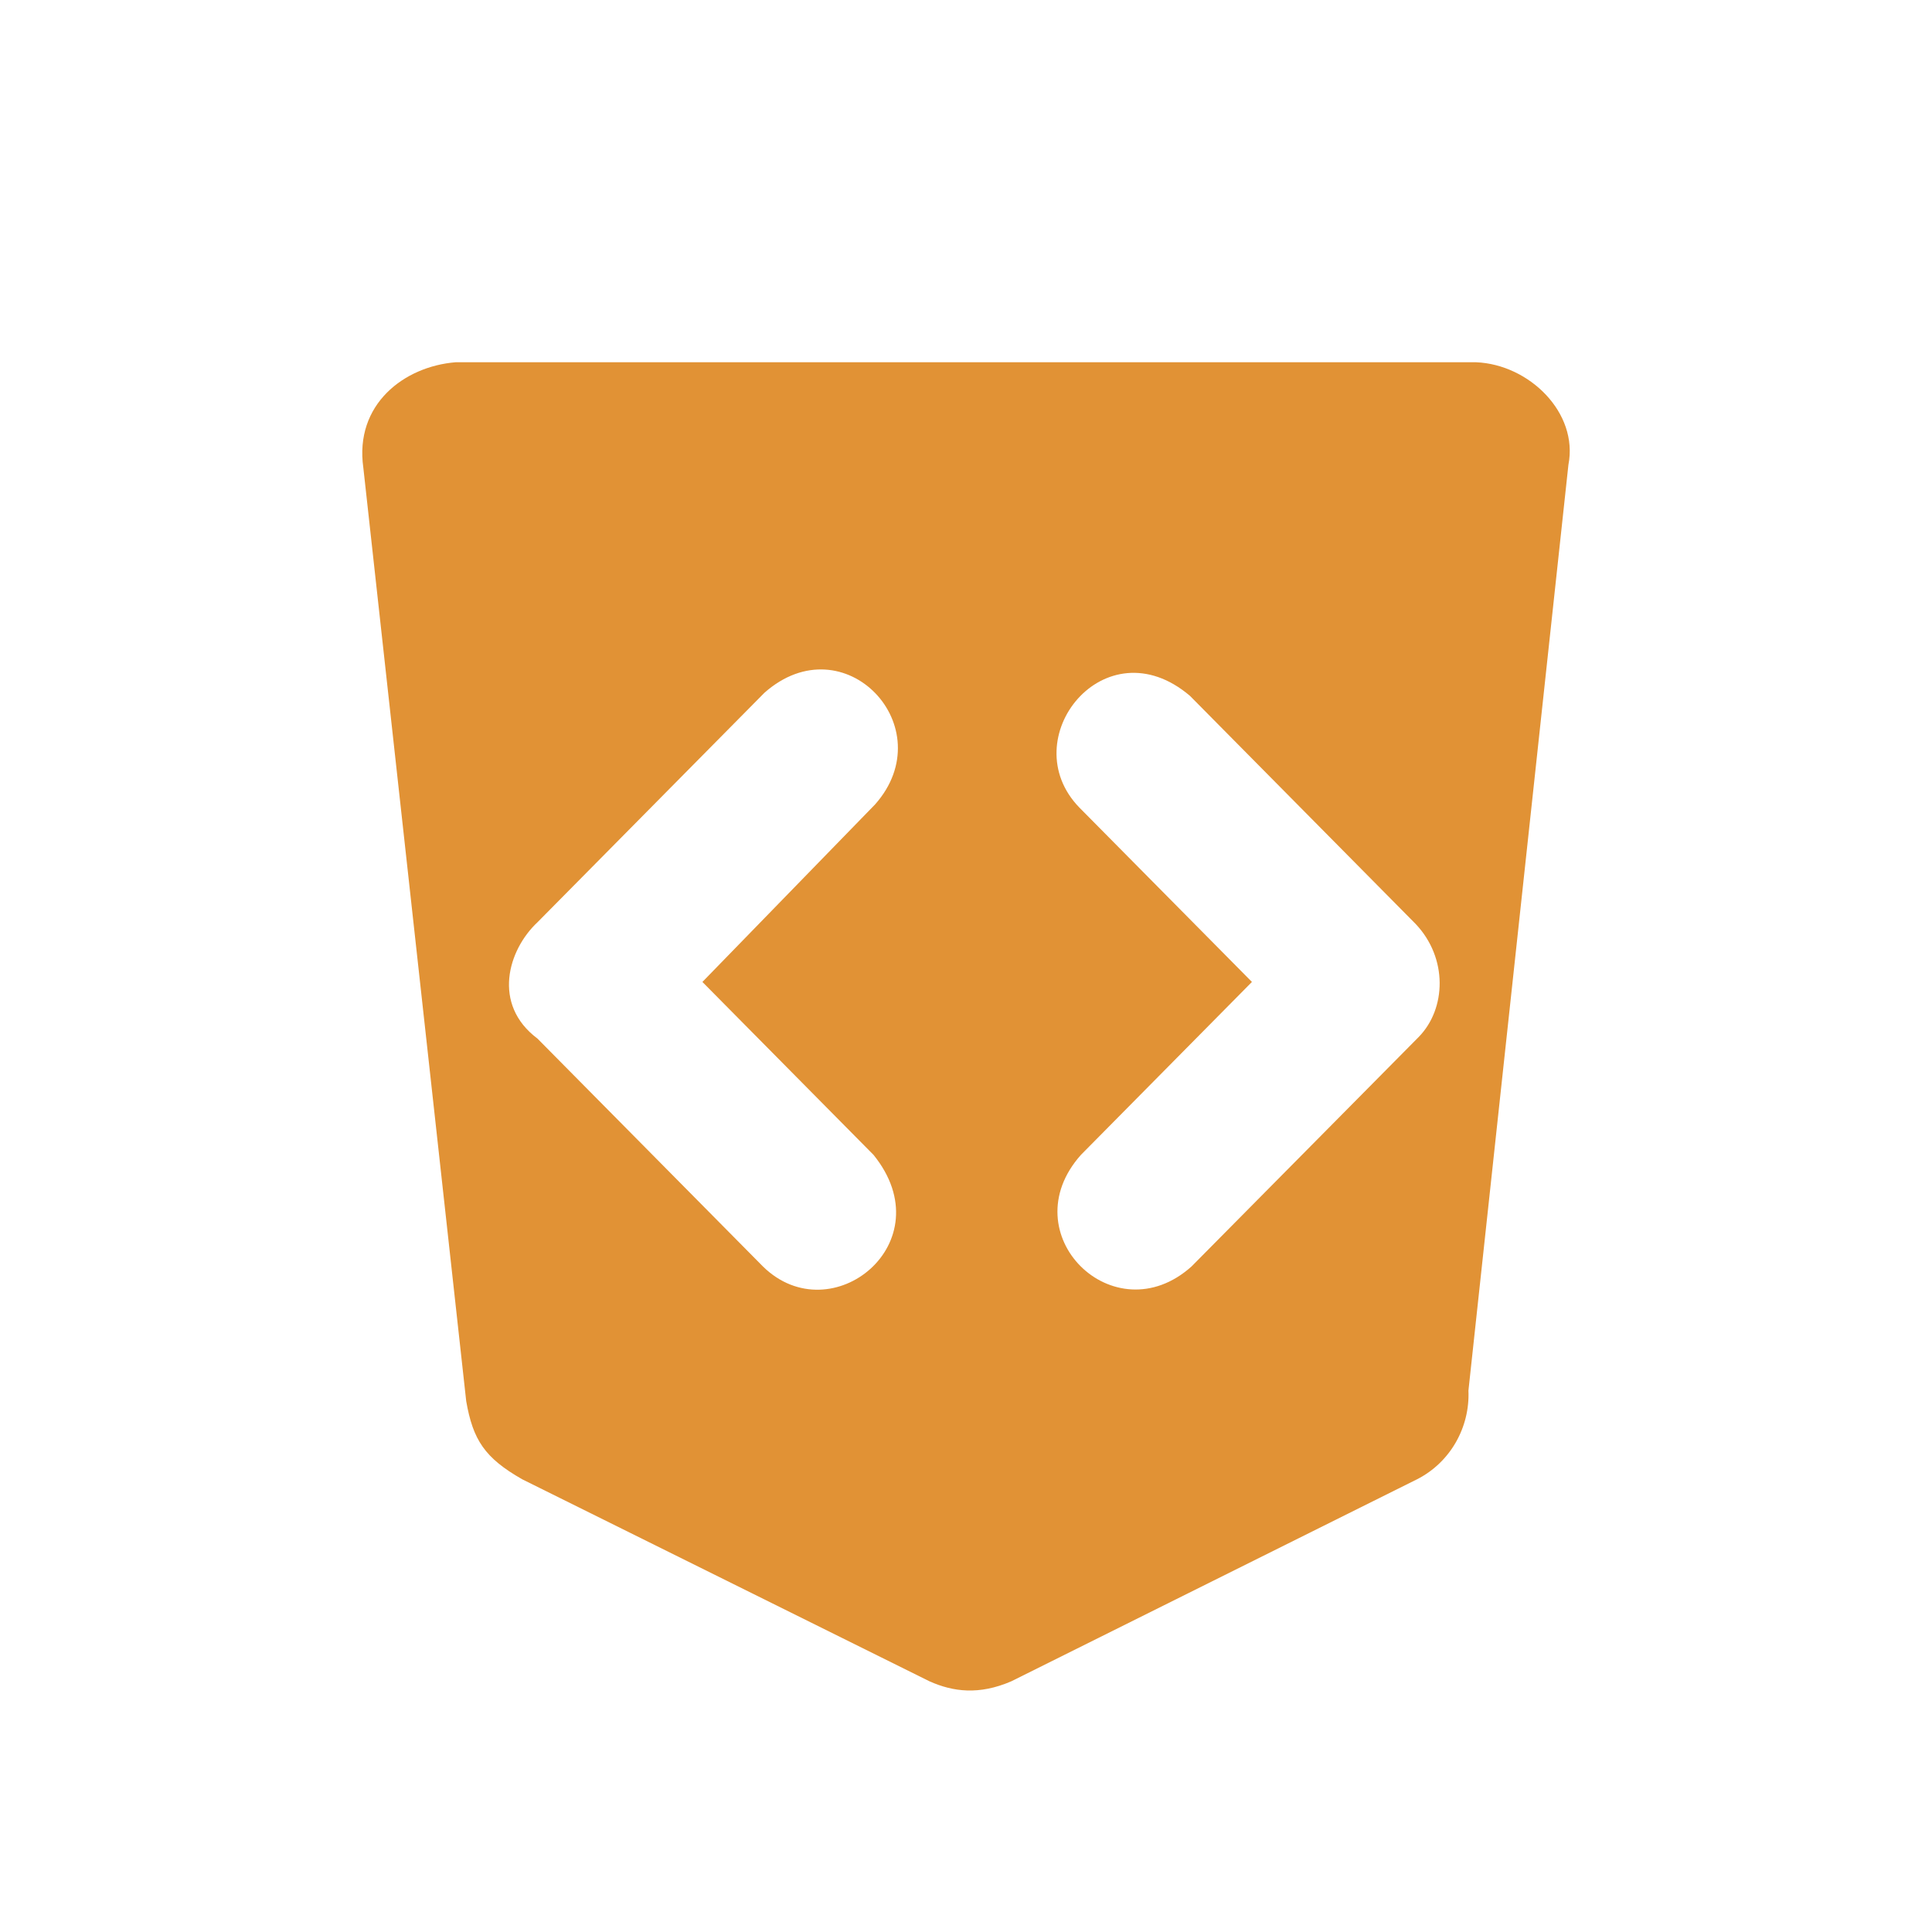 <svg width="16" height="16" viewBox="0 0 16 16" fill="none" xmlns="http://www.w3.org/2000/svg">
<path d="M4.325 12.251L7.698 13.924C7.893 14.011 8.108 14.039 8.375 13.924L11.735 12.251C12.011 12.111 12.174 11.82 12.161 11.516L12.989 3.849C13.073 3.419 12.665 3.018 12.224 3H3.774C3.347 3.034 2.934 3.349 3.009 3.874L3.861 11.604C3.917 11.924 4.013 12.073 4.325 12.251ZM6.319 10.489L4.451 8.601C4.073 8.318 4.207 7.866 4.451 7.638L6.331 5.737C6.993 5.152 7.812 6.024 7.247 6.662L5.817 8.132L7.234 9.564C7.822 10.29 6.886 11.044 6.319 10.489ZM11.748 8.589L9.867 10.489C9.226 11.062 8.367 10.219 8.952 9.564L10.368 8.132L8.939 6.688C8.386 6.119 9.151 5.163 9.855 5.763L11.723 7.651C11.992 7.934 11.978 8.355 11.748 8.589Z" fill="#E19235"/>
</svg>
